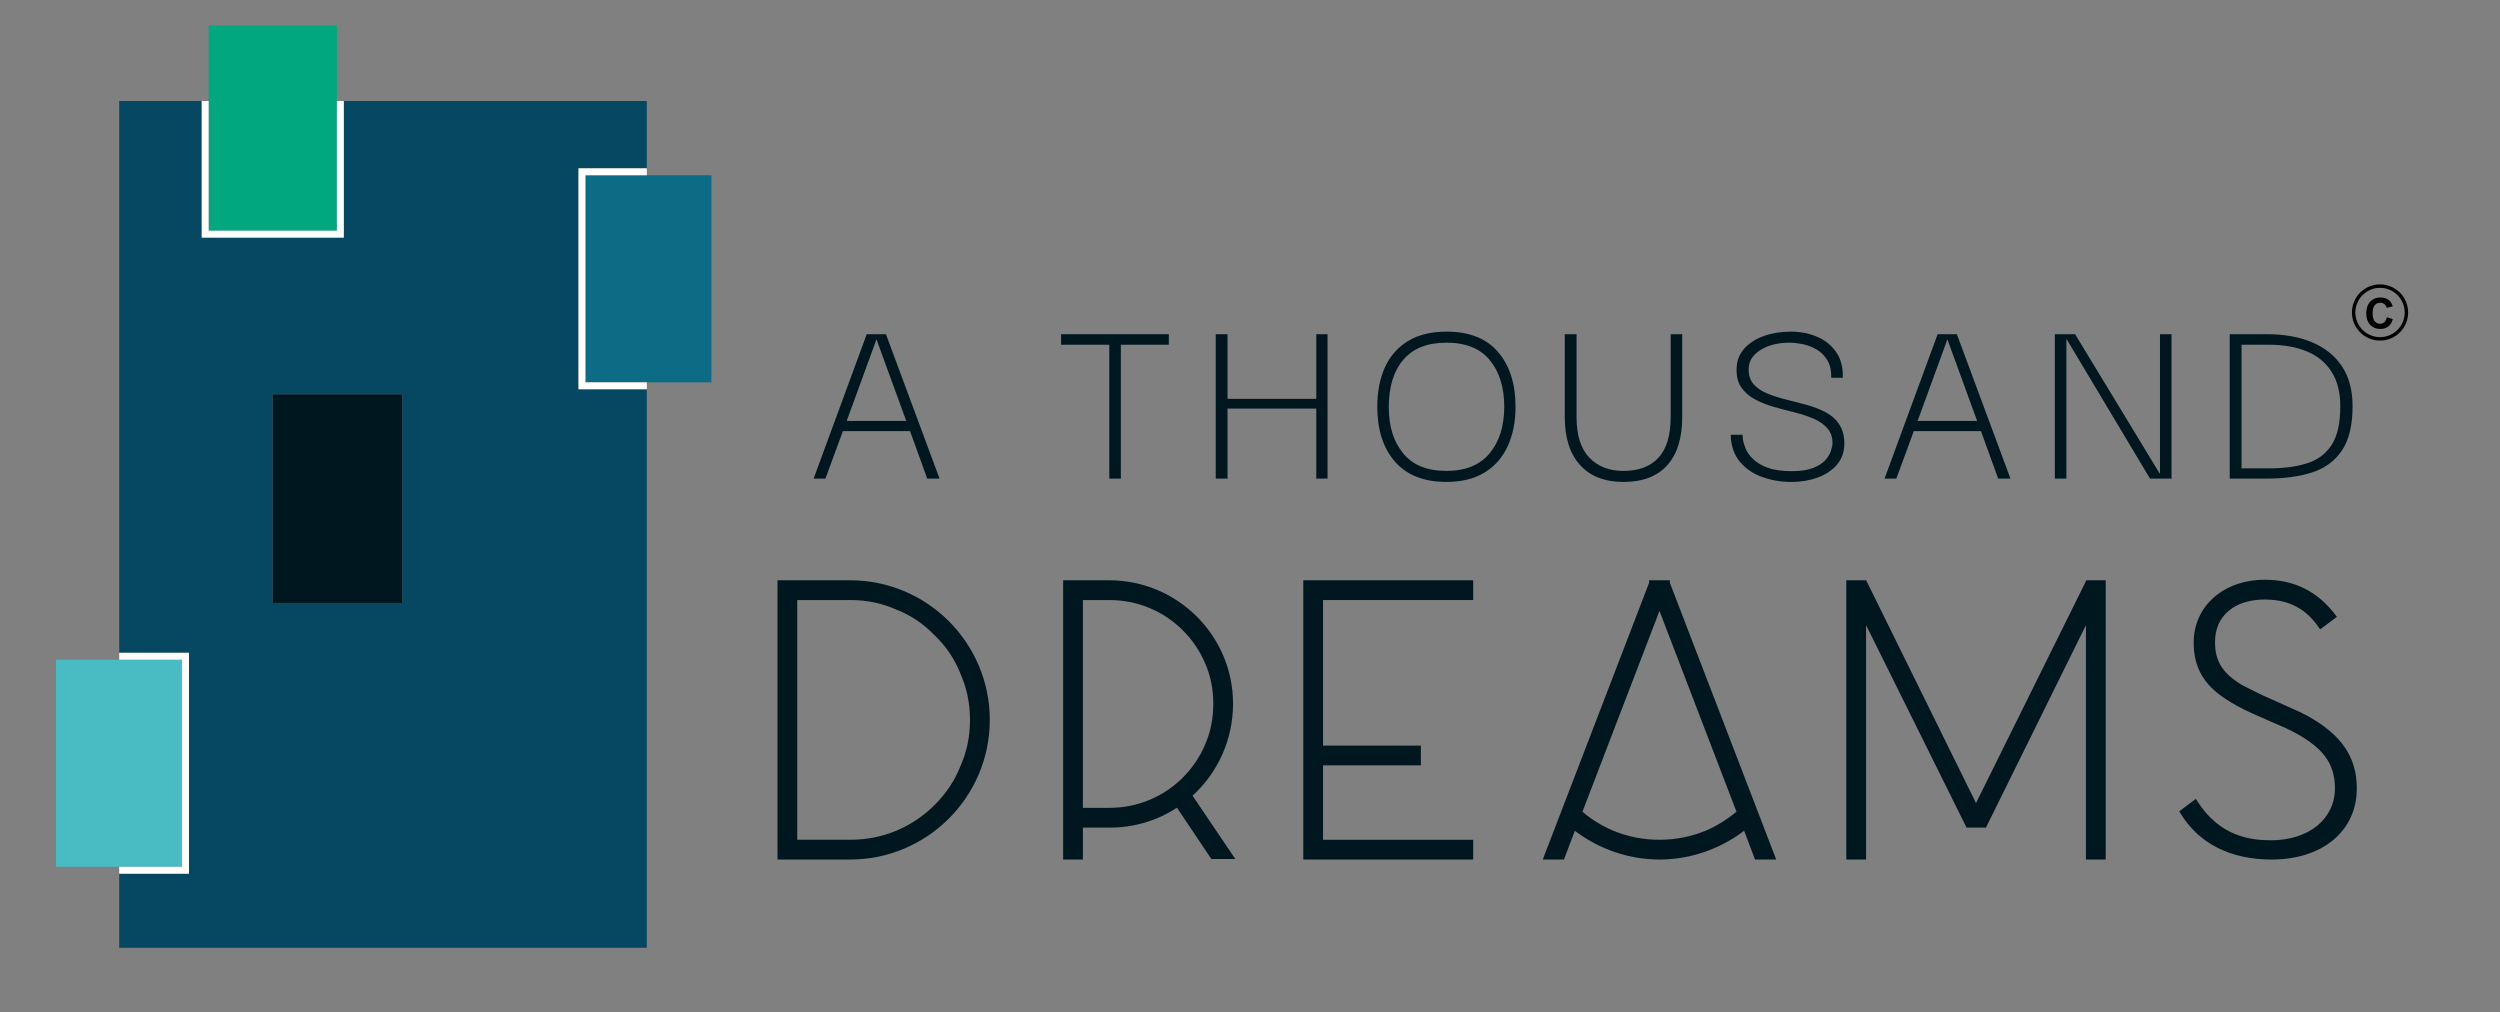 <?xml version="1.0" encoding="UTF-8"?><svg id="Capa_1" xmlns="http://www.w3.org/2000/svg" viewBox="0 0 1660 672"><rect x="0" y="0" width="1660" height="672" fill="#808080" stroke="none"/><defs><style>.cls-1{fill:#01a77e;}.cls-2{fill:#011720;}.cls-3{fill:#fff;}.cls-4{fill:#064862;}.cls-5{fill:#0c6b85;}.cls-6{fill:#48bbc3;}</style></defs><path class="cls-4" d="m384.12,111.77h45.36v-44.7h-201.2v90.7h-94.34v-90.7h-54.78v366.38h46.3v146.69h-46.3v49.2h350.32v-370.87h-45.36V111.77Zm-117.09,288.59h-85.97v-138.55h85.97v138.55Z"/><rect class="cls-2" x="181.06" y="261.82" width="85.97" height="138.55"/><polygon class="cls-6" points="79.17 438.04 37.2 438.04 37.2 575.54 79.17 575.54 120.88 575.54 120.88 438.04 79.17 438.04"/><polygon class="cls-3" points="79.17 433.45 79.17 437.52 79.17 438.04 120.88 438.04 120.88 575.54 79.17 575.54 79.17 576.07 79.17 580.14 125.47 580.14 125.47 433.45 79.17 433.45"/><polygon class="cls-5" points="472.32 115.85 472.32 116.37 429.48 116.37 388.71 116.37 388.71 253.87 429.48 253.87 472.32 253.87 472.32 254.39 472.39 254.39 472.39 115.85 472.32 115.85"/><polygon class="cls-3" points="384.12 111.77 384.12 258.46 429.48 258.46 429.48 254.39 429.48 253.87 388.71 253.87 388.71 116.37 429.48 116.37 429.48 115.85 429.48 111.77 384.12 111.77"/><polygon class="cls-1" points="138.54 16.93 138.54 67.07 138.54 153.18 223.69 153.18 223.69 67.07 223.69 16.93 138.54 16.93"/><polygon class="cls-3" points="224.1 67.07 223.69 67.07 223.69 153.18 138.54 153.18 138.54 67.07 138.13 67.07 133.94 67.07 133.94 157.77 228.28 157.77 228.28 67.07 224.1 67.07"/><path class="cls-2" d="m540.25,317.79l35.25-95.87h12.77l35.59,95.87h-8.17l-11.41-31.5h-44.61l-11.58,31.5h-7.83Zm41.72-92.46l-19.75,54.15h39.51l-19.75-54.15Z"/><path class="cls-2" d="m704.57,228.9v-6.98h71.52v6.98h-31.84v88.89h-7.66v-88.89h-32.01Z"/><path class="cls-2" d="m815.08,317.79h-7.83v-95.87h7.83v42.91h58.92v-42.91h7.49v95.87h-7.49v-46.49h-58.92v46.49Z"/><path class="cls-2" d="m960.5,320c-14.99,0-26.4-4.48-34.23-13.45-7.83-8.97-11.75-21.11-11.75-36.44,0-10.1,1.7-18.87,5.11-26.31,3.41-7.43,8.51-13.22,15.33-17.37,6.81-4.14,15.33-6.22,25.54-6.22,15.1,0,26.5,4.51,34.23,13.54,7.72,9.03,11.58,21.14,11.58,36.35,0,9.88-1.73,18.59-5.19,26.14-3.46,7.55-8.6,13.4-15.41,17.54-6.81,4.14-15.21,6.22-25.2,6.22Zm0-7.32c12.6,0,22.14-3.89,28.61-11.66,6.47-7.78,9.71-18.08,9.71-30.91s-3.18-23.13-9.54-30.91c-6.36-7.77-15.95-11.66-28.78-11.66s-22.14,3.75-28.61,11.24c-6.47,7.49-9.71,17.94-9.71,31.33s3.15,22.99,9.45,30.82c6.3,7.83,15.92,11.75,28.86,11.75Z"/><path class="cls-2" d="m1078,320c-12.49,0-22.11-3.75-28.86-11.24-6.76-7.49-10.13-18.11-10.13-31.84v-55h7.83v55c0,12.04,2.81,21,8.43,26.91,5.62,5.91,13.2,8.86,22.73,8.86,10.1,0,17.85-2.92,23.24-8.77,5.39-5.85,8.09-14.85,8.09-26.99v-55h7.66v55c0,13.96-3.32,24.64-9.96,32.01-6.64,7.38-16.32,11.07-29.03,11.07Z"/><path class="cls-2" d="m1189.19,320c-6.59,0-12.92-1.08-18.99-3.24-6.07-2.15-11.04-5.53-14.9-10.13-3.86-4.6-5.9-10.59-6.13-17.96h7.83c0,.34.11,1.39.34,3.15.23,1.76.82,3.81,1.79,6.13.96,2.33,2.61,4.63,4.94,6.9,2.33,2.27,5.53,4.18,9.62,5.71,4.09,1.53,9.42,2.3,16.01,2.3,5.9,0,10.64-.71,14.22-2.13,3.58-1.42,6.27-3.15,8.09-5.2,1.81-2.04,3.04-4.06,3.66-6.05.62-1.98.99-3.49,1.11-4.51.11-4.32-1-7.81-3.32-10.48-2.33-2.67-5.39-4.82-9.19-6.47-3.81-1.64-8-3.04-12.6-4.17-4.6-1.13-9.2-2.36-13.79-3.66-4.6-1.3-8.8-2.98-12.6-5.02-3.81-2.04-6.84-4.71-9.11-8-2.27-3.29-3.29-7.6-3.06-12.94.23-4.99,1.96-9.28,5.19-12.86,3.23-3.57,7.52-6.33,12.86-8.26,5.34-1.93,11.3-2.89,17.88-2.89s12.2,1.14,17.54,3.41c5.33,2.27,9.56,5.68,12.69,10.22,3.12,4.54,4.57,10.22,4.34,17.03h-7.66c.11-4.77-.77-8.69-2.64-11.75-1.87-3.07-4.29-5.45-7.24-7.15-2.95-1.7-6.02-2.86-9.2-3.49-3.18-.62-6.02-.94-8.51-.94-7.83,0-14.3,1.62-19.41,4.85-5.11,3.23-7.72,7.35-7.83,12.35-.11,4.32.99,7.78,3.32,10.39,2.33,2.61,5.39,4.68,9.19,6.22,3.8,1.53,8,2.87,12.6,4,4.6,1.14,9.17,2.33,13.71,3.58,4.54,1.25,8.71,2.89,12.52,4.94,3.8,2.04,6.81,4.8,9.03,8.26,2.21,3.46,3.26,7.92,3.15,13.37-.23,5.22-1.93,9.65-5.11,13.28-3.18,3.63-7.41,6.41-12.68,8.34-5.28,1.93-11.15,2.89-17.63,2.89Z"/><path class="cls-2" d="m1251.34,317.79l35.25-95.87h12.77l35.59,95.87h-8.17l-11.41-31.5h-44.61l-11.58,31.5h-7.83Zm41.72-92.46l-19.75,54.15h39.51l-19.75-54.15Z"/><path class="cls-2" d="m1434.23,221.92h7.66v95.87h-14.3l-55.17-92.3h-.34v92.3h-7.66v-95.87h13.45l56.02,92.29h.34v-92.29Z"/><path class="cls-2" d="m1562.11,269.77c0,12.6-2.36,22.39-7.07,29.37-4.71,6.98-11.33,11.83-19.84,14.56-8.51,2.72-18.45,4.09-29.8,4.09h-24.86v-95.87h24.86c11.35,0,21.29,1.79,29.8,5.36,8.51,3.57,15.13,8.88,19.84,15.92,4.71,7.04,7.07,15.89,7.07,26.56Zm-73.73,41.21h18.39c9.42,0,17.68-1.08,24.78-3.24,7.09-2.15,12.6-6.19,16.52-12.09,3.92-5.9,5.88-14.53,5.88-25.88,0-9.31-1.96-17-5.88-23.07-3.92-6.07-9.43-10.56-16.52-13.45-7.1-2.89-15.35-4.34-24.78-4.34h-18.39v82.08Z"/><path class="cls-2" d="m655.53,478.01c0,50.37-40.64,91.02-91.02,91.02h-46.55v-9.73h46.55c11.12,0,21.54-2.08,31.61-6.25,9.73-4.17,18.41-10.07,25.71-17.37,7.64-7.64,13.55-16.33,17.37-26.05,4.52-10.08,6.6-20.5,6.6-31.61s-2.08-21.54-6.6-31.61c-3.82-9.73-9.73-18.41-17.37-25.71-7.29-7.64-15.98-13.55-25.71-17.37-10.07-4.52-20.5-6.6-31.61-6.6h-36.82v162.58h-9.73v-172.3h46.55c50.37,0,91.02,40.99,91.02,91.02Z"/><path class="cls-2" d="m564.51,570.73h-48.25v-185.43h48.25c51.12,0,92.71,41.59,92.71,92.71s-41.59,92.71-92.71,92.71Zm-44.85-3.4h44.85c49.25,0,89.32-40.07,89.32-89.32s-40.07-89.32-89.32-89.32h-44.85v168.9h6.33v-162.58h38.52c11.61,0,22.18,2.21,32.31,6.75,9.85,3.87,18.7,9.85,26.24,17.75,7.84,7.48,13.82,16.34,17.72,26.26,4.45,9.92,6.72,20.79,6.72,32.23s-2.21,22.17-6.75,32.31c-3.78,9.63-9.75,18.59-17.72,26.56-7.53,7.53-16.35,13.49-26.24,17.73-10.4,4.3-20.95,6.39-32.28,6.39h-44.85v6.33Zm9.73-9.73h35.12c10.87,0,21-2,30.96-6.12,9.46-4.06,17.93-9.78,25.15-17,7.63-7.63,13.35-16.2,16.99-25.47,4.37-9.76,6.48-19.87,6.48-30.99s-2.17-21.37-6.45-30.92c-3.75-9.53-9.45-17.98-16.99-25.17-7.25-7.6-15.7-13.3-25.15-17.02-9.76-4.37-19.87-6.48-30.99-6.48h-35.12v159.18Z"/><path class="cls-2" d="m805.24,568.68l-23.27-34.74c-13.2,9.03-28.48,13.9-45.51,13.9h-19.11v21.19h-9.73v-182.03h28.83c44.47,0,80.59,35.78,80.59,80.25,0,24.32-10.77,46.2-27.44,60.79l27.44,40.64h-11.81Zm-18.76-51.07c6.6-6.6,11.81-14.24,15.29-22.58,3.82-8.68,5.56-18.06,5.56-27.79s-1.74-18.76-5.56-27.44c-3.47-8.34-8.68-15.98-15.29-22.58-6.25-6.25-13.89-11.46-22.23-14.94-9.03-3.82-18.06-5.56-27.79-5.56h-19.11v141.39h19.11c9.73,0,18.76-1.74,27.79-5.56,8.34-3.47,15.98-8.68,22.23-14.94Z"/><path class="cls-2" d="m719.06,570.73h-13.13v-185.43h30.53c45.38,0,82.29,36.76,82.29,81.95,0,23.36-9.79,45.53-26.9,61.07l28.4,42.06h-15.92l-22.83-34.08c-13.41,8.79-28.56,13.24-45.04,13.24h-17.41v21.19Zm-9.73-3.4h6.33v-21.19h20.81c16.37,0,31.36-4.58,44.55-13.6l1.42-.97,23.73,35.41h7.71l-26.49-39.24,1.13-.99c17.07-14.94,26.86-36.63,26.86-59.51,0-43.31-35.39-78.55-78.89-78.55h-27.13v178.63Zm27.13-27.52h-20.81v-144.78h20.81c10.09,0,19.4,1.86,28.45,5.69,8.38,3.49,16.25,8.78,22.77,15.3,6.84,6.84,12.11,14.62,15.65,23.13,3.77,8.57,5.69,18.03,5.69,28.1s-1.92,19.88-5.7,28.47c-3.53,8.47-8.8,16.26-15.64,23.1-6.52,6.52-14.4,11.81-22.78,15.3-9.04,3.83-18.35,5.69-28.44,5.69Zm-17.41-3.4h17.41c9.63,0,18.51-1.77,27.13-5.42,7.99-3.33,15.48-8.37,21.69-14.57,6.53-6.53,11.55-13.94,14.92-22.03,3.6-8.2,5.43-17.32,5.43-27.14s-1.82-18.59-5.41-26.76c-3.39-8.12-8.4-15.54-14.93-22.06-6.21-6.21-13.71-11.25-21.69-14.57-8.64-3.65-17.51-5.43-27.14-5.43h-17.41v137.99Z"/><path class="cls-2" d="m876.8,396.72v100.05h64.96v9.73h-64.96v52.8h99.7v9.73h-109.43v-182.03h109.43v9.73h-99.7Z"/><path class="cls-2" d="m978.2,570.73h-112.82v-185.43h112.82v13.13h-99.7v96.65h64.96v13.13h-64.96v49.4h99.7v13.13Zm-109.43-3.4h106.03v-6.33h-99.7v-56.2h64.96v-6.33h-64.96v-103.45h99.7v-6.33h-106.03v178.63Z"/><path class="cls-2" d="m1166.51,569.03l-7.64-20.15c-15.63,12.51-35.43,20.15-56.97,20.15s-41.34-7.64-56.97-20.15l-7.64,20.15h-10.42l69.82-181.68v-.35h10.42v.35l69.82,181.68h-10.42Zm-11.46-29.53l-53.15-138.61-53.15,138.61c6.25,5.56,13.55,10.08,21.54,13.55,10.07,4.17,20.5,6.25,31.61,6.25s21.54-2.08,31.61-6.25c7.99-3.47,14.94-7.99,21.54-13.55Z"/><path class="cls-2" d="m1179.41,570.73h-14.07l-7.24-19.09c-16.22,12.33-36.08,19.09-56.2,19.09s-39.98-6.76-56.2-19.09l-7.24,19.09h-14.07l70.6-183.73v-1.7h13.82v1.73l70.6,183.7Zm-11.72-3.4h6.77l-68.65-178.63h-7.82l-68.65,178.63h6.77l8.05-21.23,1.82,1.46c15.94,12.75,35.8,19.78,55.91,19.78s39.97-7.02,55.91-19.78l1.82-1.46,8.05,21.23Zm-65.79-6.33c-11.33,0-21.88-2.09-32.26-6.38-8.37-3.64-15.77-8.29-22.02-13.85l-.88-.78,55.16-143.84,55.17,143.87-.92.78c-7.04,5.93-14.22,10.45-21.96,13.81-10.26,4.25-21.12,6.39-32.29,6.39Zm-51.14-22c5.79,4.98,12.58,9.18,20.2,12.49,9.93,4.11,20.06,6.11,30.94,6.11s21.14-2.06,30.96-6.12c7.06-3.07,13.67-7.17,20.16-12.51l-51.13-133.33-51.14,133.36Z"/><path class="cls-2" d="m1396.48,386.99v182.03h-9.73v-161.19l-69.13,140h-10.77l-69.48-140v161.19h-9.73v-182.03h10.42l73.99,150.07,74.34-150.07h10.07Z"/><path class="cls-2" d="m1398.18,570.73h-13.13v-155.61l-66.37,134.42h-12.88l-66.72-134.45v155.64h-13.13v-185.43h13.18l.47.95,72.47,146.99,73.28-147.93h12.83v185.43Zm-9.73-3.4h6.33v-178.63h-7.32l-75.4,152.21-75.05-152.21h-7.67v178.63h6.33v-166.74l72.23,145.55h8.66l71.88-145.58v166.77Z"/><path class="cls-2" d="m1563.21,523.52c0,27.79-22.93,45.51-54.89,45.51s-49.33-13.9-59.06-29.88l8.34-6.25c9.03,14.24,22.93,26.75,50.37,26.75,24.32,0,44.12-13.55,44.12-36.13,0-18.41-9.38-29.18-29.53-39.6-2.78-1.39-5.56-2.78-8.34-3.82l-17.37-7.64c-6.95-3.13-12.85-6.25-18.06-9.73-13.9-9.03-20.5-19.8-20.5-36.13,0-24.66,20.5-39.95,45.51-39.95,22.93,0,36.48,10.77,45.51,22.58l-8.34,6.25c-7.64-10.77-18.06-19.11-37.17-19.11-21.89,0-34.74,11.81-34.74,29.88,0,13.89,5.56,21.88,18.41,29.87,4.17,2.08,8.68,4.52,13.9,6.95l17.02,7.64c4.86,2.08,9.38,4.17,13.2,6.25,21.19,11.81,31.61,25.71,31.61,46.55Z"/><path class="cls-2" d="m1508.33,570.73c-27.36,0-48.28-10.61-60.51-30.69l-.8-1.32,11.04-8.28.98,1.55c14.76,23.27,35,25.96,48.93,25.96,24.97,0,42.42-14.16,42.42-34.43,0-16.76-8.02-27.44-28.61-38.09-2.69-1.34-5.47-2.73-8.15-3.74l-17.46-7.68c-7.4-3.33-13.21-6.46-18.32-9.87-14.69-9.55-21.25-21.13-21.25-37.54,0-24.13,19.85-41.65,47.21-41.65,19.57,0,34.89,7.6,46.86,23.25l1.04,1.36-11.11,8.33-1.01-1.42c-6.07-8.56-15.63-18.39-35.78-18.39s-33.04,10.8-33.04,28.18c0,12.75,4.77,20.45,17.61,28.43,1.21.6,2.6,1.31,4.03,2.04,3.04,1.56,6.18,3.17,9.69,4.81l17,7.63c5.47,2.34,9.84,4.41,13.32,6.31,22.48,12.53,32.5,27.34,32.5,48.04,0,28.24-22.74,47.21-56.59,47.21Zm-56.79-31.15c11.81,18.42,30.91,27.75,56.79,27.75,31.81,0,53.19-17.61,53.19-43.81,0-19.58-9.19-33.06-30.74-45.07-3.37-1.84-7.64-3.86-13.04-6.17l-17.05-7.65c-3.58-1.67-6.76-3.3-9.83-4.87-1.42-.73-2.8-1.44-4.14-2.1-13.96-8.67-19.35-17.45-19.35-31.39,0-19.48,13.96-31.57,36.44-31.57,20.61,0,30.93,9.55,37.53,18.41l5.57-4.18c-11.12-13.83-25.23-20.56-43.1-20.56-25.79,0-43.81,15.73-43.81,38.25,0,15.34,5.9,25.72,19.72,34.7,4.97,3.31,10.63,6.36,17.83,9.6l17.36,7.64c2.77,1.04,5.63,2.46,8.39,3.85,21.95,11.35,30.49,22.88,30.49,41.13,0,22.27-18.84,37.83-45.82,37.83-29.46,0-43.12-14.4-50.81-26l-5.63,4.23Z"/><path d="m1580.34,191.11c9.03,0,16.38,7.35,16.38,16.38s-7.35,16.38-16.38,16.38-16.38-7.35-16.38-16.38,7.35-16.38,16.38-16.38m0-2.28c-10.31,0-18.66,8.35-18.66,18.66s8.35,18.66,18.66,18.66,18.66-8.35,18.66-18.66-8.35-18.66-18.66-18.66h0Z"/><path d="m1584.86,210.64l3.96,1.26c-.61,2.21-1.62,3.85-3.03,4.92-1.41,1.07-3.2,1.61-5.37,1.61-2.69,0-4.89-.92-6.62-2.75-1.73-1.84-2.59-4.34-2.59-7.53,0-3.37.87-5.98,2.61-7.84,1.74-1.86,4.02-2.79,6.86-2.79,2.47,0,4.48.73,6.03,2.19.92.86,1.61,2.11,2.07,3.73l-4.04.97c-.24-1.05-.74-1.88-1.5-2.48-.76-.61-1.68-.91-2.77-.91-1.5,0-2.72.54-3.65,1.61-.93,1.08-1.4,2.82-1.4,5.23,0,2.56.46,4.38,1.38,5.46.92,1.09,2.12,1.63,3.59,1.63,1.09,0,2.02-.34,2.8-1.03.78-.69,1.34-1.78,1.68-3.26Z"/></svg>